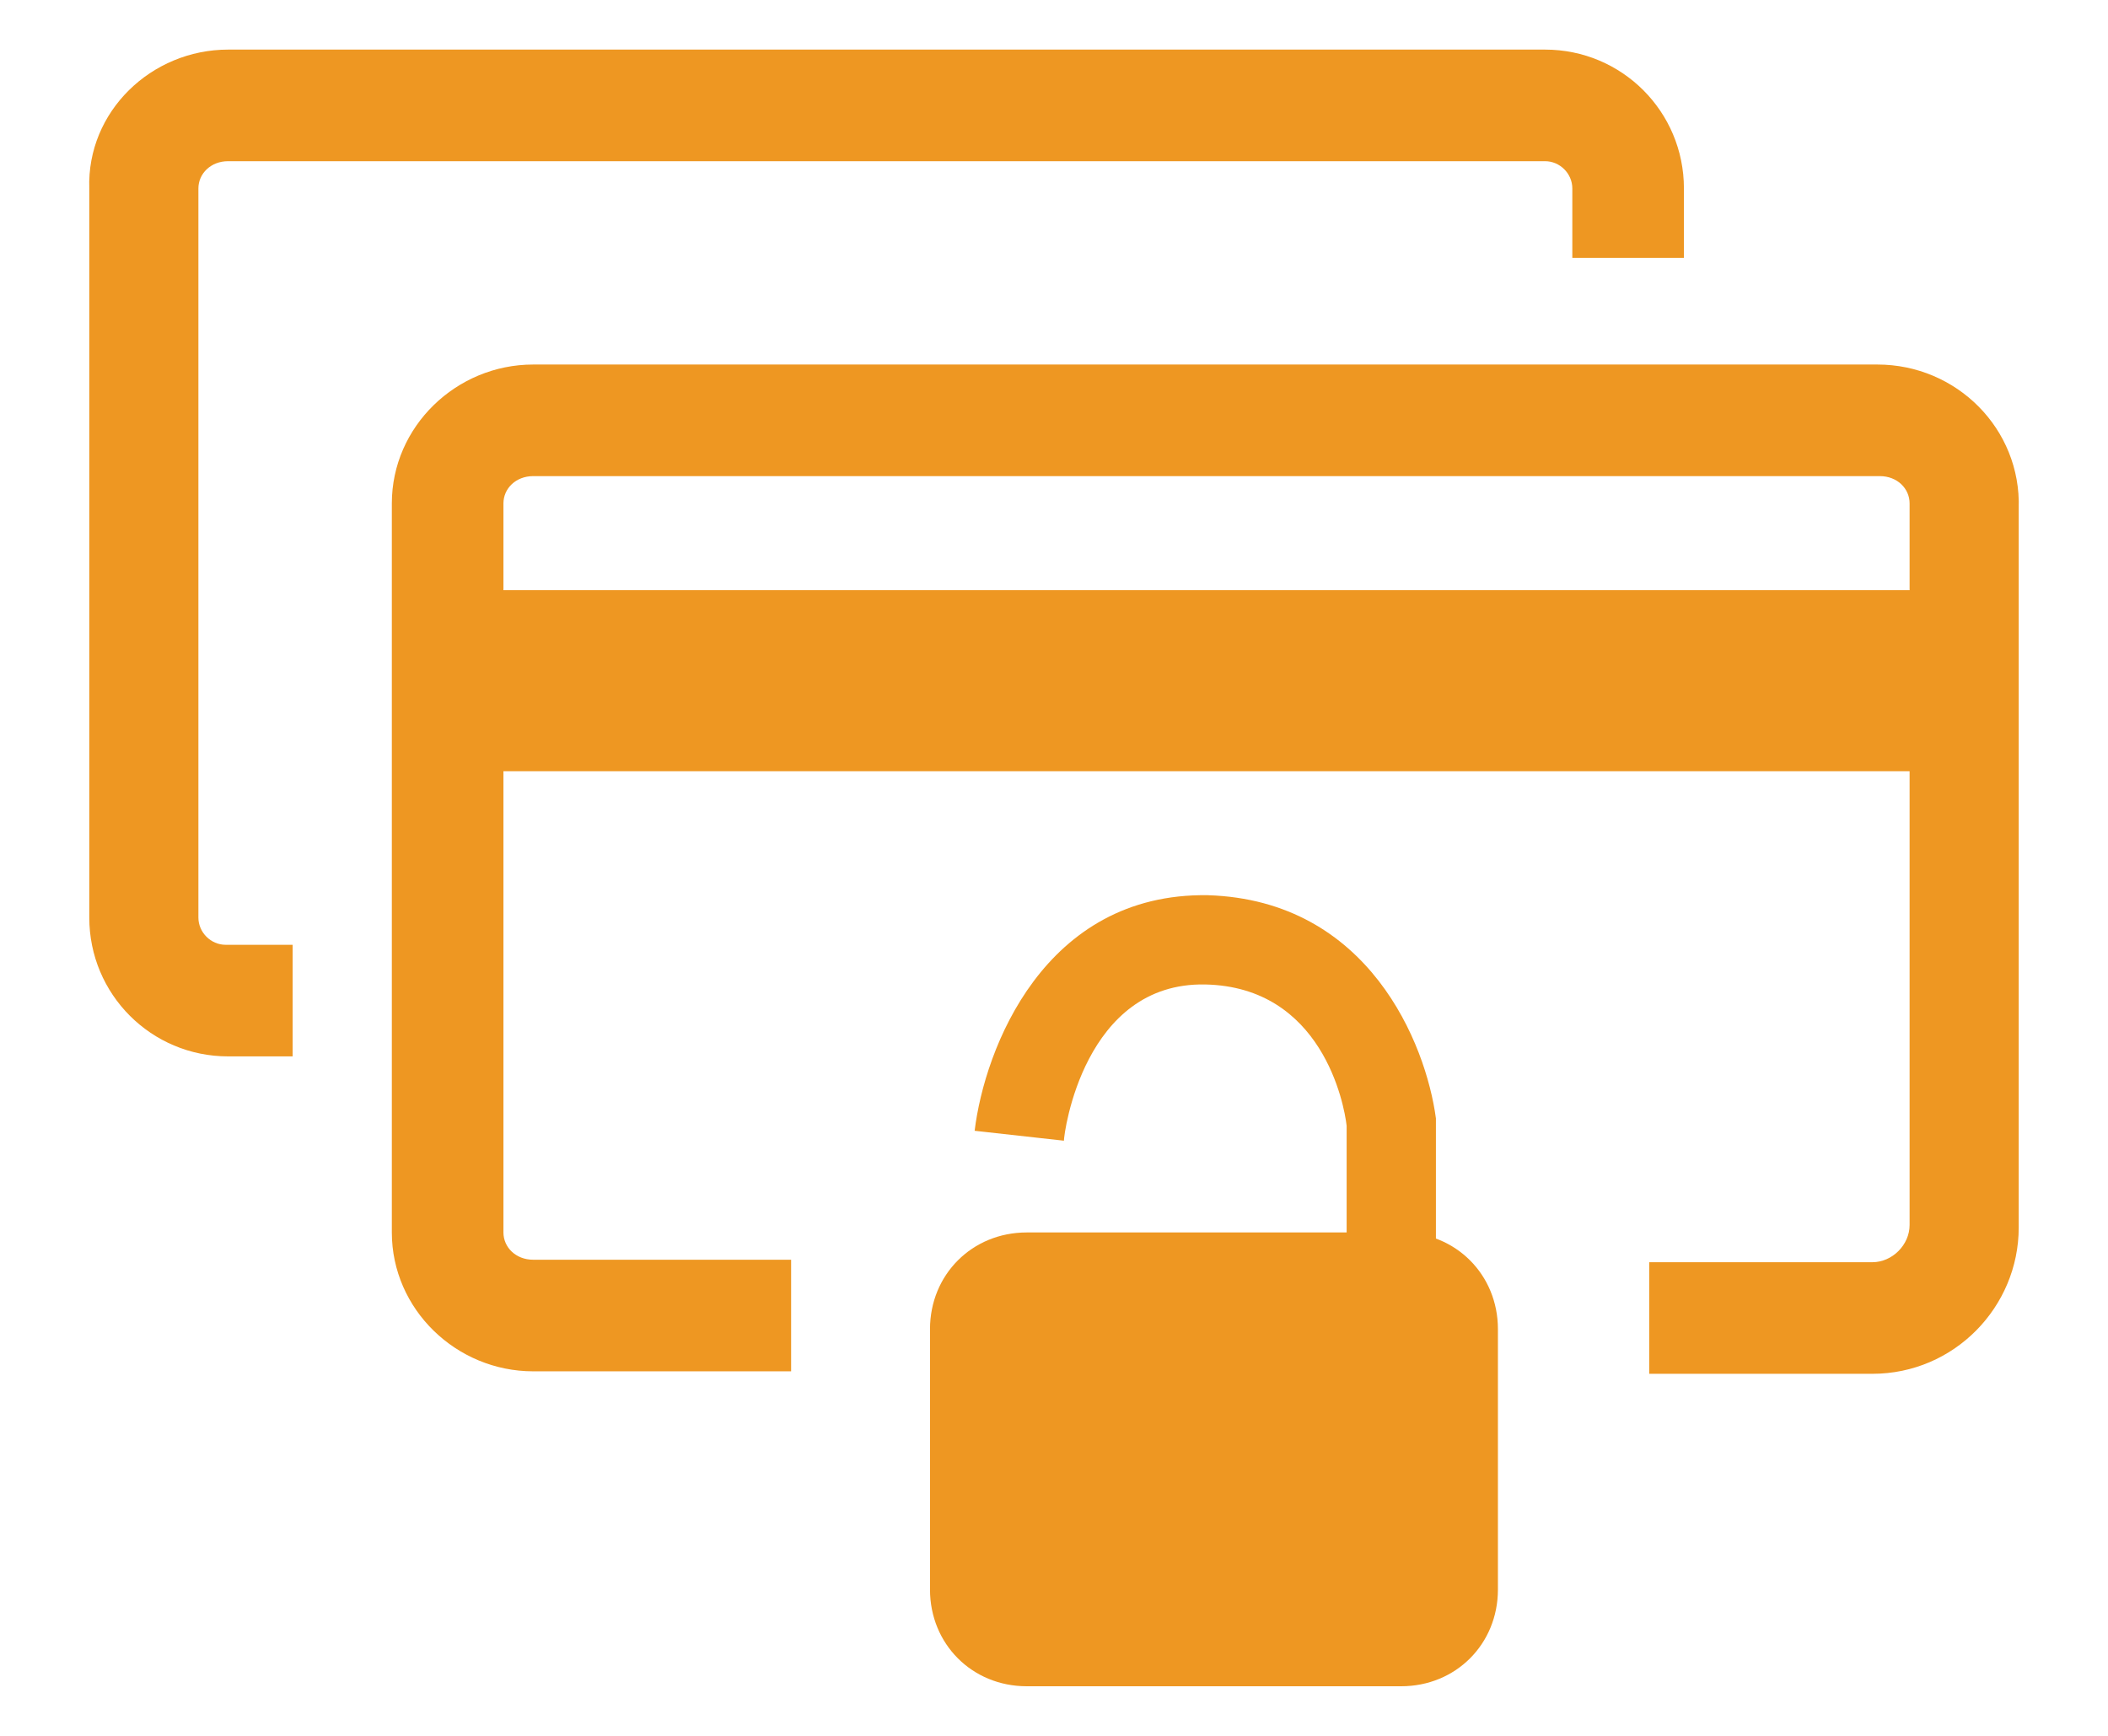 <?xml version="1.0" encoding="utf-8"?>
<!-- Generator: Adobe Illustrator 24.2.1, SVG Export Plug-In . SVG Version: 6.00 Build 0)  -->
<svg version="1.1" id="Capa_1" xmlns="http://www.w3.org/2000/svg" xmlns:xlink="http://www.w3.org/1999/xlink" x="0px" y="0px"
     viewBox="0 0 85 70" style="enable-background:new 0 0 85 70;" xml:space="preserve">
<style type="text/css">
	.st0{fill:#ee9722;}
</style>
    <g>
	<g>
		<g>
			<path class="st0" d="M11.9,42.6H9.2c-3.1,0-5.6-2.5-5.6-5.6V7.6C3.5,4.5,6.1,2,9.2,2h53.1c3.1,0,5.6,2.5,5.6,5.6v2.8h-4.5V7.6
				c0-0.6-0.5-1.1-1.1-1.1H9.2C8.5,6.5,8,7,8,7.6V37c0,0.6,0.5,1.1,1.1,1.1h2.7V42.6z"/>
		</g>
	</g>
        <path class="st0" d="M75.7,14.7H21.5c-3.1,0-5.7,2.5-5.7,5.6v29.4c0,3.1,2.6,5.6,5.7,5.6h10.4v-4.5H21.5c-0.7,0-1.2-0.5-1.2-1.1
		V31.1H77v18.3c0,0.8-0.7,1.5-1.5,1.5h-9v4.5h9c3.3,0,5.9-2.7,5.9-5.9v-29C81.5,17.3,78.9,14.7,75.7,14.7z M20.3,23.8v-3.5
		c0-0.6,0.5-1.1,1.2-1.1h54.3c0.7,0,1.2,0.5,1.2,1.1v3.5H20.3z"/>
        <g>
		<g>
			<path class="st0" d="M57.9,52.6h-3.6v-7.2c-0.1-0.9-1-5.6-5.7-5.7c-4.9-0.1-5.7,6-5.7,6.3l-3.6-0.4c0.4-3.3,2.8-9.6,9.4-9.5
				c6.5,0.2,8.8,6,9.2,9l0,0.2L57.9,52.6L57.9,52.6z"/>
		</g>
	</g>
        <g>
		<g>
			<path class="st0" d="M56.5,68H41.4c-2.2,0-3.9-1.7-3.9-3.9V53.6c0-2.2,1.7-3.9,3.9-3.9h15.1c2.2,0,3.9,1.7,3.9,3.9v10.5
				C60.4,66.3,58.7,68,56.5,68z"/>
		</g>
	</g>
</g>
</svg>

